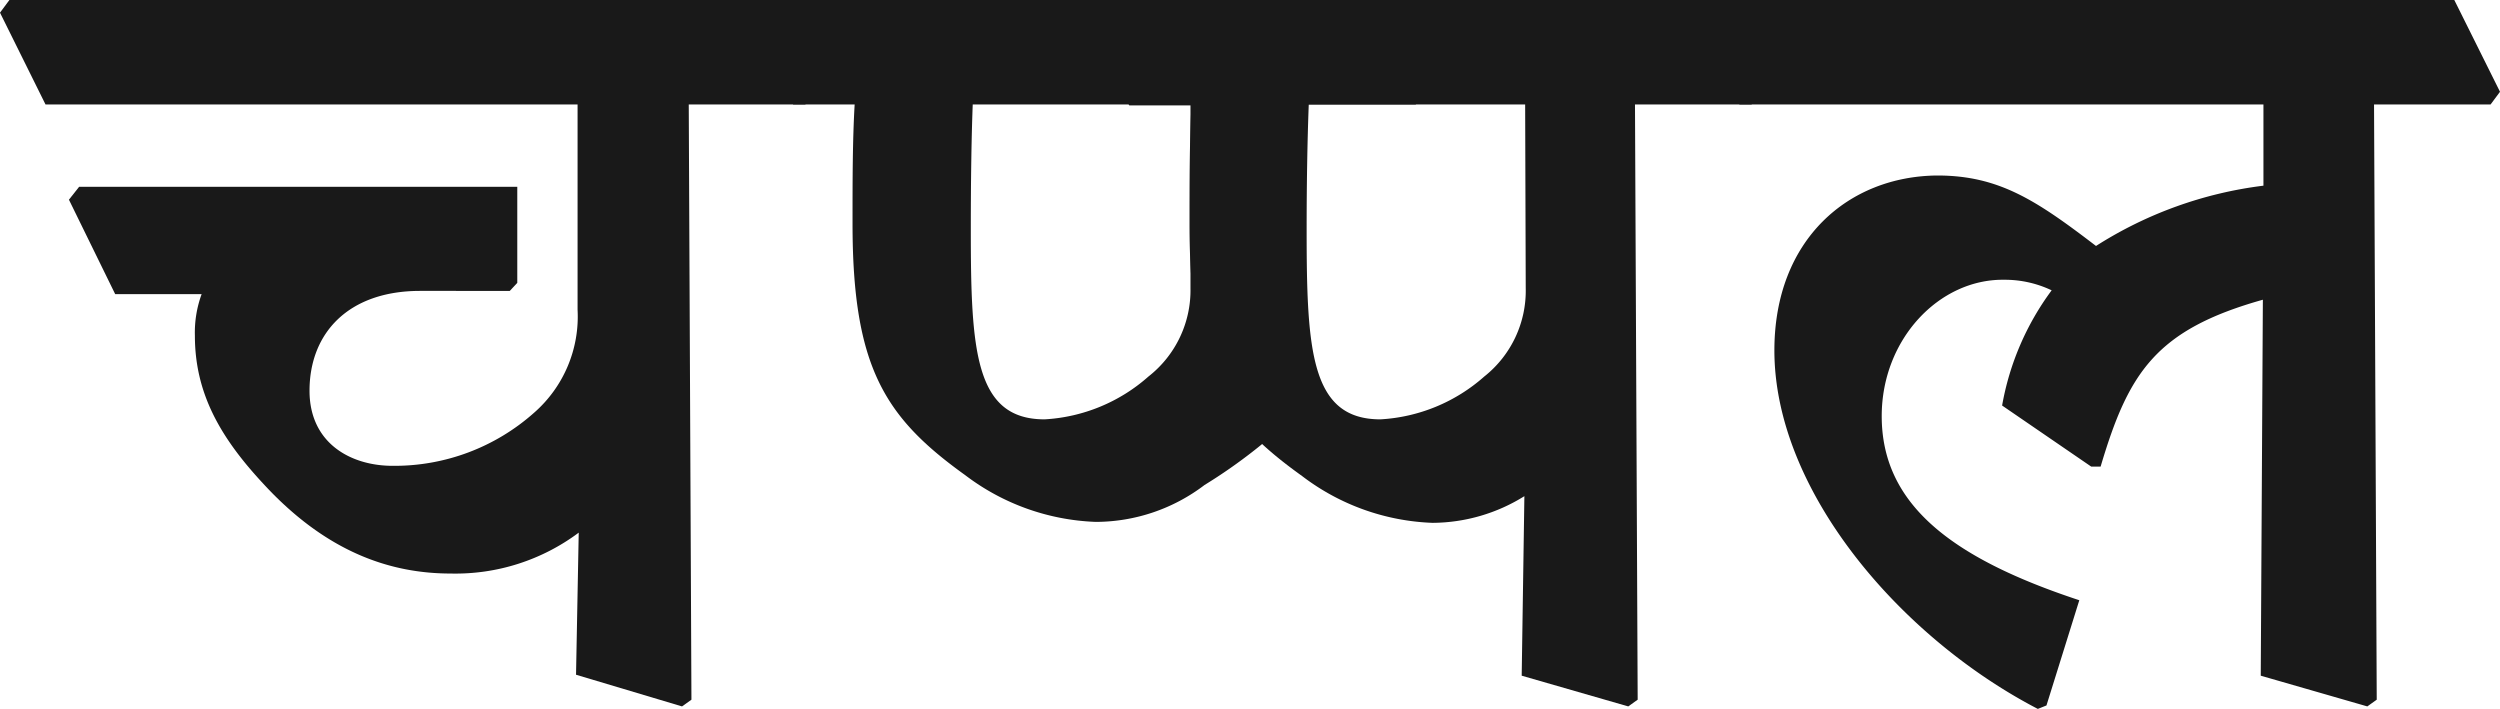 <svg id="Layer_1" data-name="Layer 1" xmlns="http://www.w3.org/2000/svg" width="130.2" height="36.92" viewBox="0 0 130.2 36.92">
  <defs>
    <style>
      .cls-1 {
        fill: #191919;
      }
    </style>
  </defs>
  <g>
    <path class="cls-1" d="M0,.66.49,0H40.06l2.37,4.78-.49.66H35.87l.14,31-.49.35L30,35.14l.14-7.4a10.72,10.72,0,0,1-6.66,2.13c-3.11,0-6.46-1.08-9.77-4.68-2.27-2.44-3.56-4.74-3.56-7.71a5.82,5.82,0,0,1,.35-2.16H6L3.59,10.4l.53-.67H26.94v5l-.39.42H21.88c-3.74,0-5.76,2.2-5.76,5.2,0,2.72,2.13,3.91,4.33,3.91a10.93,10.93,0,0,0,7.36-2.76,6.65,6.65,0,0,0,2.27-5.37V5.44H2.37Z"/>
    <path class="cls-1" d="M38.94.66,39.43,0H71.84l2.38,4.78-.49.66H67.66l.07,15.88a27.23,27.23,0,0,1-5,3.94,9.37,9.37,0,0,1-5.66,1.92,11.93,11.93,0,0,1-6.81-2.44c-4.18-3-5.86-5.62-5.86-13.09,0-2.23,0-4.32.11-6.21H41.31ZM62,5.44H50.66c-.07,1.82-.1,4.05-.1,6.53,0,6.28.21,9.87,3.84,9.87a8.9,8.9,0,0,0,5.41-2.23A5.7,5.7,0,0,0,62,15Z"/>
    <path class="cls-1" d="M56.43.66,56.92,0H89.34l2.37,4.78-.49.66H85.15l.14,31-.49.35-5.55-1.6.14-9.35a9.12,9.12,0,0,1-4.78,1.39,11.9,11.9,0,0,1-6.8-2.44c-4.19-3-5.86-5.62-5.86-13.09,0-2.23,0-4.32.1-6.21H58.81Zm23,4.78H68.16c-.07,1.82-.11,4.05-.11,6.53,0,6.28.21,9.87,3.84,9.87a8.9,8.9,0,0,0,5.41-2.23A5.7,5.7,0,0,0,79.46,15Z"/>
    <path class="cls-1" d="M88.22.66,88.71,0h39.11l2.38,4.78-.49.66h-6.07l.14,31-.49.35-5.55-1.6.11-19.58c-5.59,1.57-7,3.81-8.45,8.69h-.49l-4.64-3.18a14.21,14.21,0,0,1,2.58-6,5.67,5.67,0,0,0-2.47-.55C101,14.52,98,17.66,98,21.67c0,4.53,3.52,7.36,10.29,9.59l-1.71,5.48-.45.18C99,33.22,92.41,25.58,92.41,18.25c0-5.79,3.87-9.07,8.48-9.11,3.21,0,5.16,1.29,8.27,3.67a21,21,0,0,1,8.72-3.14V5.44H90.59Z"/>
  </g>
</svg>
